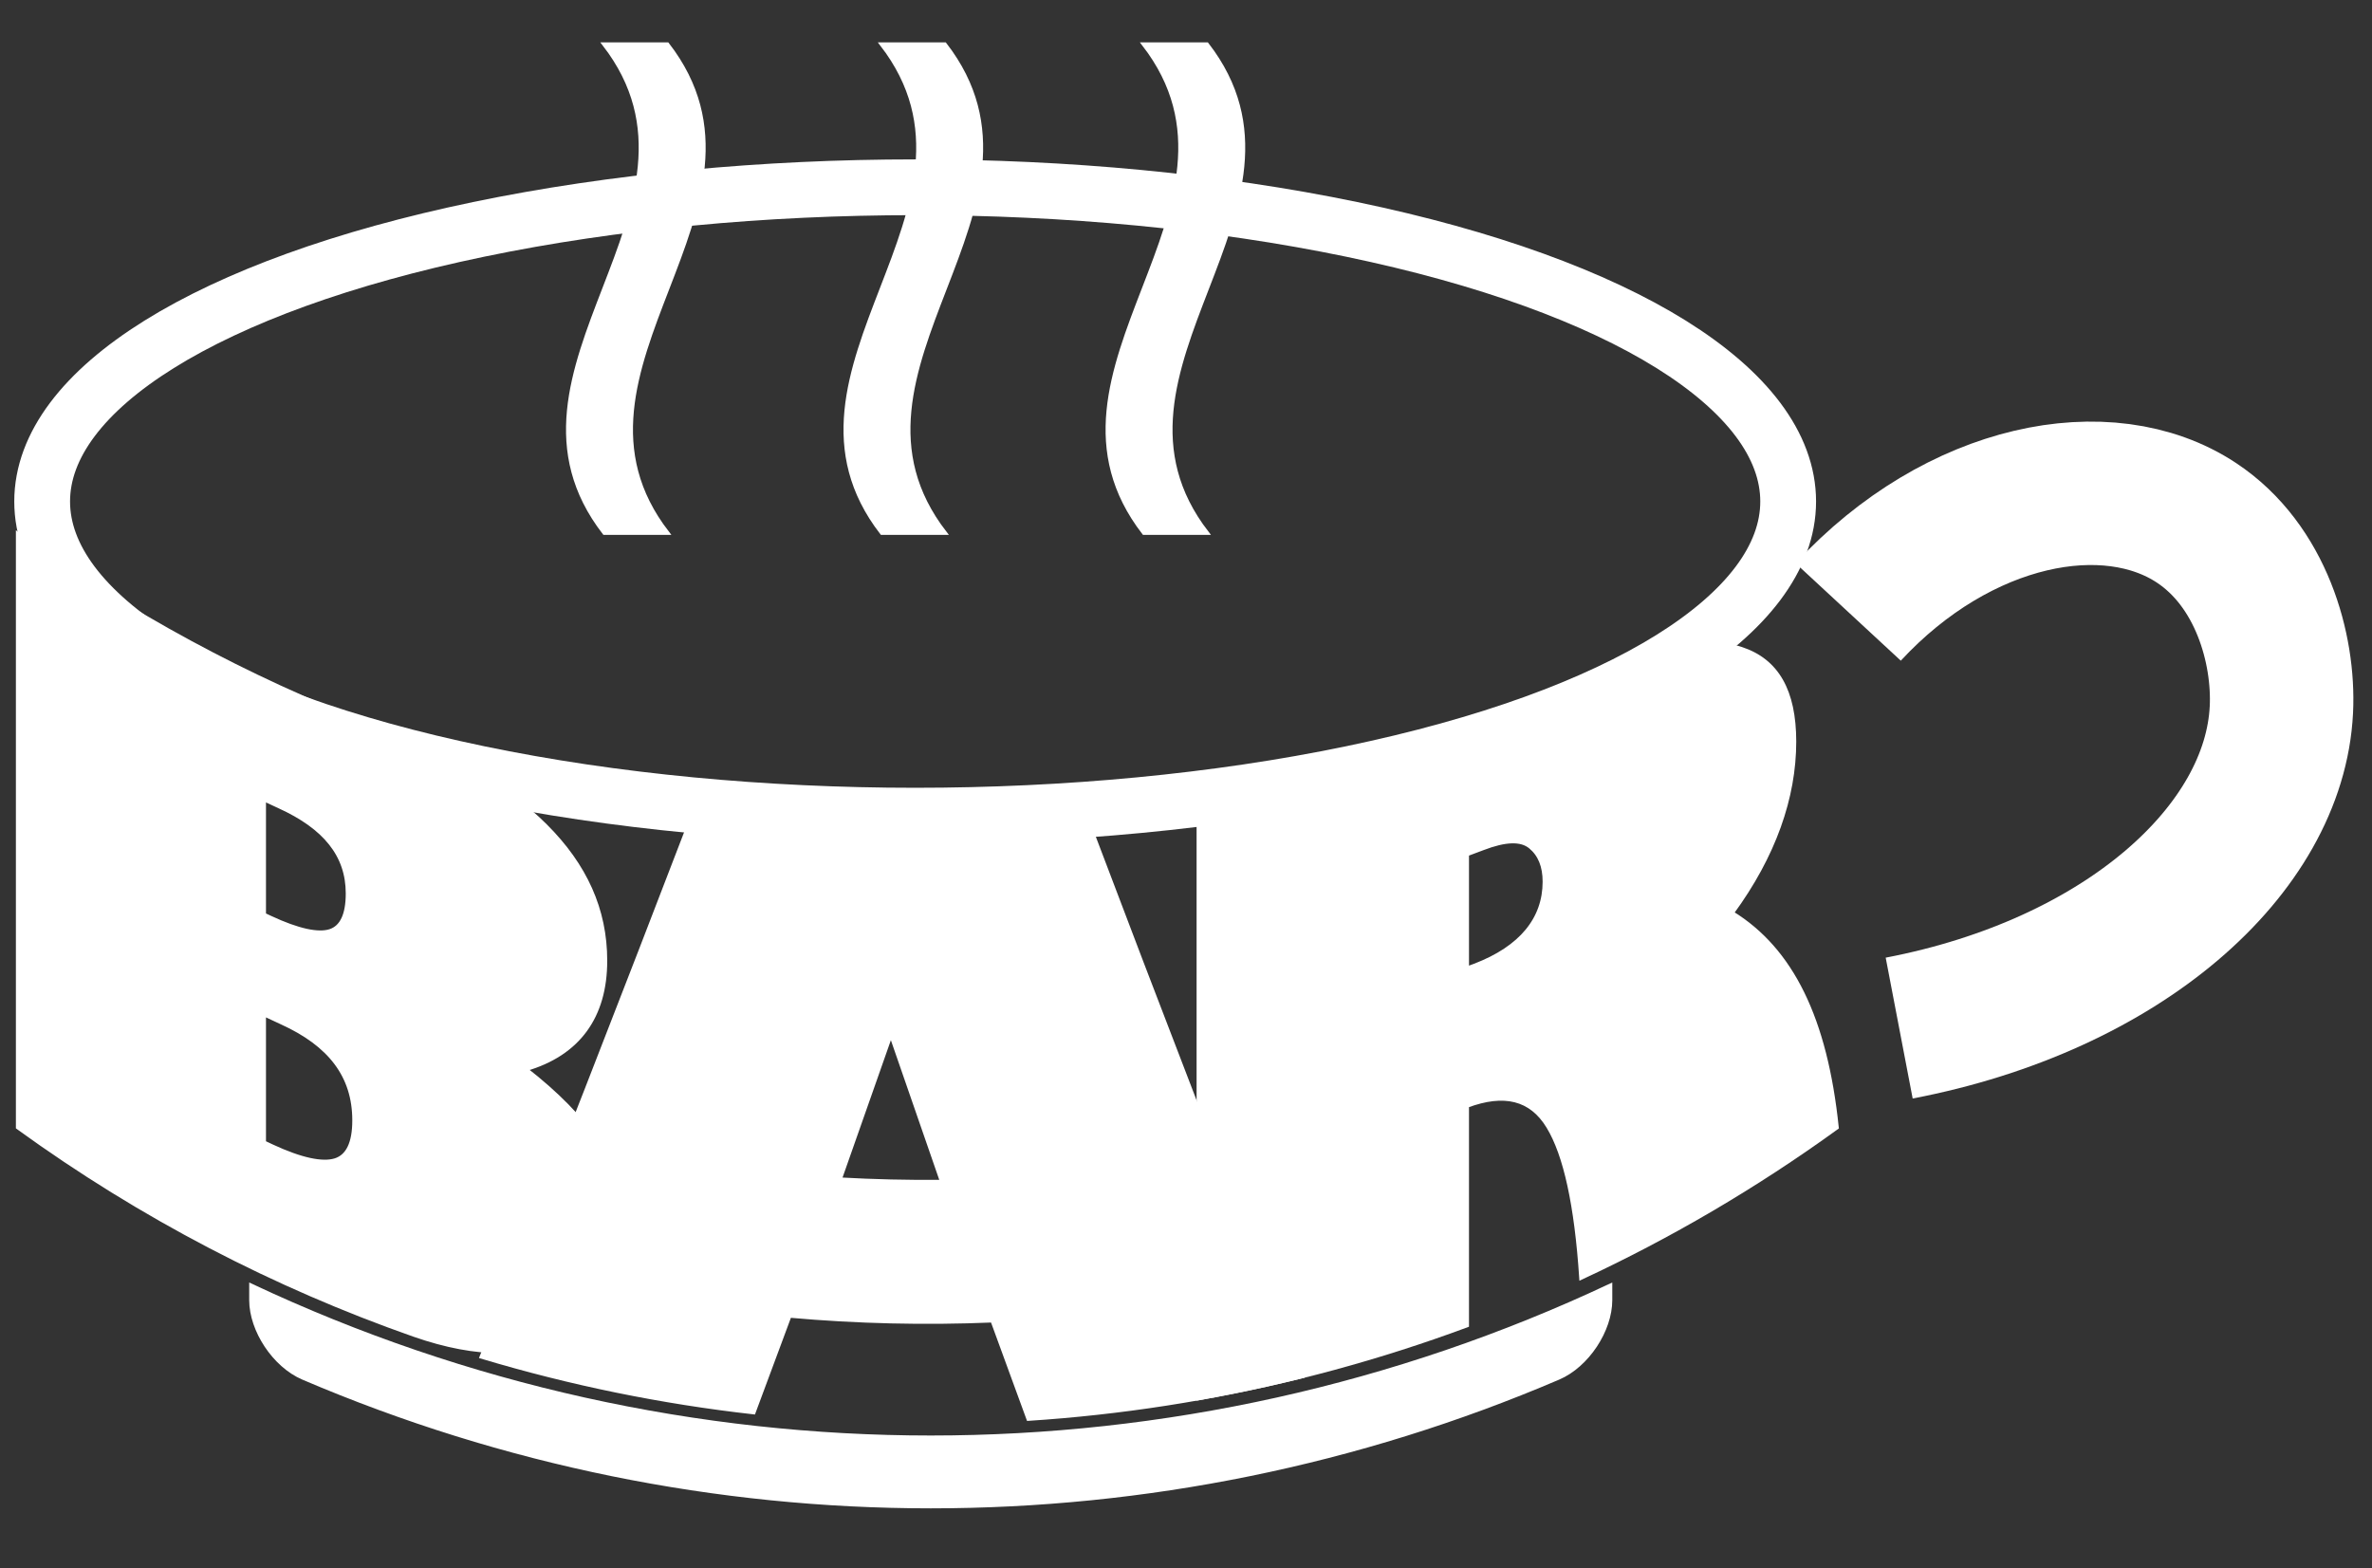 <?xml version="1.0" encoding="utf-8"?>
<!-- Generator: Adobe Illustrator 23.0.2, SVG Export Plug-In . SVG Version: 6.00 Build 0)  -->
<svg version="1.1" id="Layer_1" xmlns="http://www.w3.org/2000/svg" xmlns:xlink="http://www.w3.org/1999/xlink" x="0px" y="0px"
	 viewBox="0 0 595.28 393.6" style="enable-background:new 0 0 595.28 393.6;" xml:space="preserve">
<rect x="0" y="0" width="595.28" height="393.6" fill="#333333" stroke="none"/>
<style type="text/css">
	.st0{fill:#FFFFFF;stroke:#FFFFFF;stroke-miterlimit:10;}
	.st1{fill:none;stroke:#FFFFFF;stroke-width:14;stroke-miterlimit:10;}
	.st2{fill:#FFFFFF;}
	.st3{fill:none;stroke:#FFFFFF;stroke-miterlimit:10;}
	.st4{fill:none;stroke:#FFFFFF;stroke-width:36;stroke-miterlimit:10;}
</style>
<g>
	<g>
		<path class="st0" d="M4.49,134.09c27.8,20.14,57.61,36.17,88.6,48.09c19.03,7.29,33.77,15.08,43.76,25.09
			c9.99,9.96,15.05,21.06,15.04,33.9c0.01,13.95-6.73,23.37-20,27.21c7.86,6.14,13.88,12.2,17.98,18.46
			c4.1,6.26,6.16,13.34,6.16,21.34c0,12.47-4.65,21.61-13.86,26.91c-9.21,5.27-22.09,5.63-38.32-0.05
			C68.99,322.8,35.5,305.46,4.49,282.99C4.49,233.36,4.49,183.72,4.49,134.09z M66.25,200.64c0,9.66,0,19.32,0,28.98
			c0.54,0.25,1.08,0.51,1.62,0.76c6.98,3.26,11.99,4.29,14.95,3.35c2.96-0.95,4.45-4.11,4.45-9.45c0.01-9.66-5.78-16.65-17.11-21.82
			C68.85,201.86,67.55,201.25,66.25,200.64z M66.25,254.6c0,10.73,0,21.47,0,32.2c0.66,0.31,1.33,0.63,2,0.94
			c7.36,3.43,12.68,4.5,15.87,3.52c3.19-0.99,4.79-4.35,4.79-10.01c0.01-11.22-6.15-19.09-18.18-24.56
			C69.23,256,67.74,255.3,66.25,254.6z"/>
		<path class="st0" d="M189.13,354.53c-23.03-2.59-45.89-7.25-68.26-13.96c17.55-44.37,35.38-90.01,53.37-136.91
			c32.68,4.96,65.86,5.74,98.7,2.34c18.07,47.76,36.04,94.26,53.77,139.49c-22.58,5.61-45.55,9.17-68.62,10.67
			c-3.01-8.2-6.02-16.43-9.03-24.69c-16.97,0.71-33.98,0.31-50.91-1.2C195.13,338.39,192.13,346.48,189.13,354.53z M210.75,296.06
			c8.55,0.48,17.11,0.68,25.67,0.6c-4.28-12.29-8.56-24.64-12.84-37.07C219.3,271.81,215.02,283.97,210.75,296.06z"/>
		<path class="st0" d="M300.8,202.09c33.73-5.98,66.83-16.44,98.39-31.39c16.39-7.78,28.86-10.79,37.81-7.81
			c8.94,2.94,13.28,10.51,13.29,23.28c-0.01,14.02-5.11,28.63-15.65,43.01c14.97,9.2,23.51,26.62,26.32,53.85
			c-20.41,14.78-41.9,27.35-64.14,37.7c-1.21-18.24-3.95-30.85-8.27-37.94c-4.32-7.1-11.07-8.7-20.39-5.23c0,18.38,0,36.75,0,55.13
			c-21.98,8.16-44.53,14.26-67.36,18.31C300.8,301.36,300.8,251.73,300.8,202.09z M368.16,214.42c0,9.56,0,19.13,0,28.69
			c0.62-0.23,1.24-0.46,1.86-0.69c11.82-4.49,17.61-11.82,17.62-21.09c0-3.9-1.18-6.81-3.56-8.77c-2.38-1.96-6.33-1.78-11.92,0.36
			C370.83,213.42,369.5,213.93,368.16,214.42z"/>
	</g>
</g>
<ellipse class="st1" cx="229.67" cy="125.88" rx="219.09" ry="78.87"/>
<g>
	<path class="st2" d="M391.1,345.85c-100.58,43.03-214.44,43.03-315.03,0c-7.24-3.09-13.02-11.95-13.03-19.47c0-1.22,0-2.44,0-3.66
		c108.01,50.83,233.07,50.83,341.08,0c0,1.22,0,2.44,0,3.66C404.12,333.9,398.34,342.76,391.1,345.85z"/>
	<path class="st3" d="M391.1,345.85c-100.58,43.03-214.44,43.03-315.03,0c-7.24-3.09-13.02-11.95-13.03-19.47c0-1.22,0-2.44,0-3.66
		c108.01,50.83,233.07,50.83,341.08,0c0,1.22,0,2.44,0,3.66C404.12,333.9,398.34,342.76,391.1,345.85z"/>
</g>
<path class="st4" d="M463.82,153.61c27.78-29.99,65.16-37.09,87.4-22.38c16.24,10.74,22.07,31.59,21.32,46.9
	c-1.74,35.3-39.85,69.2-95.92,79.94"/>
<g>
	<path class="st2" d="M167.47,133.76c-5.27,0-10.53,0-15.8,0c-31.6-40.88,31.6-81.76,0-122.63c5.27,0,10.53,0,15.8,0
		C199.08,52.01,135.87,92.89,167.47,133.76z"/>
	<path class="st3" d="M167.47,133.76c-5.27,0-10.53,0-15.8,0c-31.6-40.88,31.6-81.76,0-122.63c5.27,0,10.53,0,15.8,0
		C199.08,52.01,135.87,92.89,167.47,133.76z"/>
</g>
<g>
	<path class="st2" d="M302.88,133.76c-5.27,0-10.53,0-15.8,0c-31.6-40.88,31.6-81.76,0-122.63c5.27,0,10.53,0,15.8,0
		C334.49,52.01,271.28,92.89,302.88,133.76z"/>
	<path class="st3" d="M302.88,133.76c-5.27,0-10.53,0-15.8,0c-31.6-40.88,31.6-81.76,0-122.63c5.27,0,10.53,0,15.8,0
		C334.49,52.01,271.28,92.89,302.88,133.76z"/>
</g>
<g>
	<path class="st2" d="M237.11,133.76c-5.27,0-10.53,0-15.8,0c-31.6-40.88,31.6-81.76,0-122.63c5.27,0,10.53,0,15.8,0
		C268.71,52.01,205.5,92.89,237.11,133.76z"/>
	<path class="st3" d="M237.11,133.76c-5.27,0-10.53,0-15.8,0c-31.6-40.88,31.6-81.76,0-122.63c5.27,0,10.53,0,15.8,0
		C268.71,52.01,205.5,92.89,237.11,133.76z"/>
</g>
</svg>
